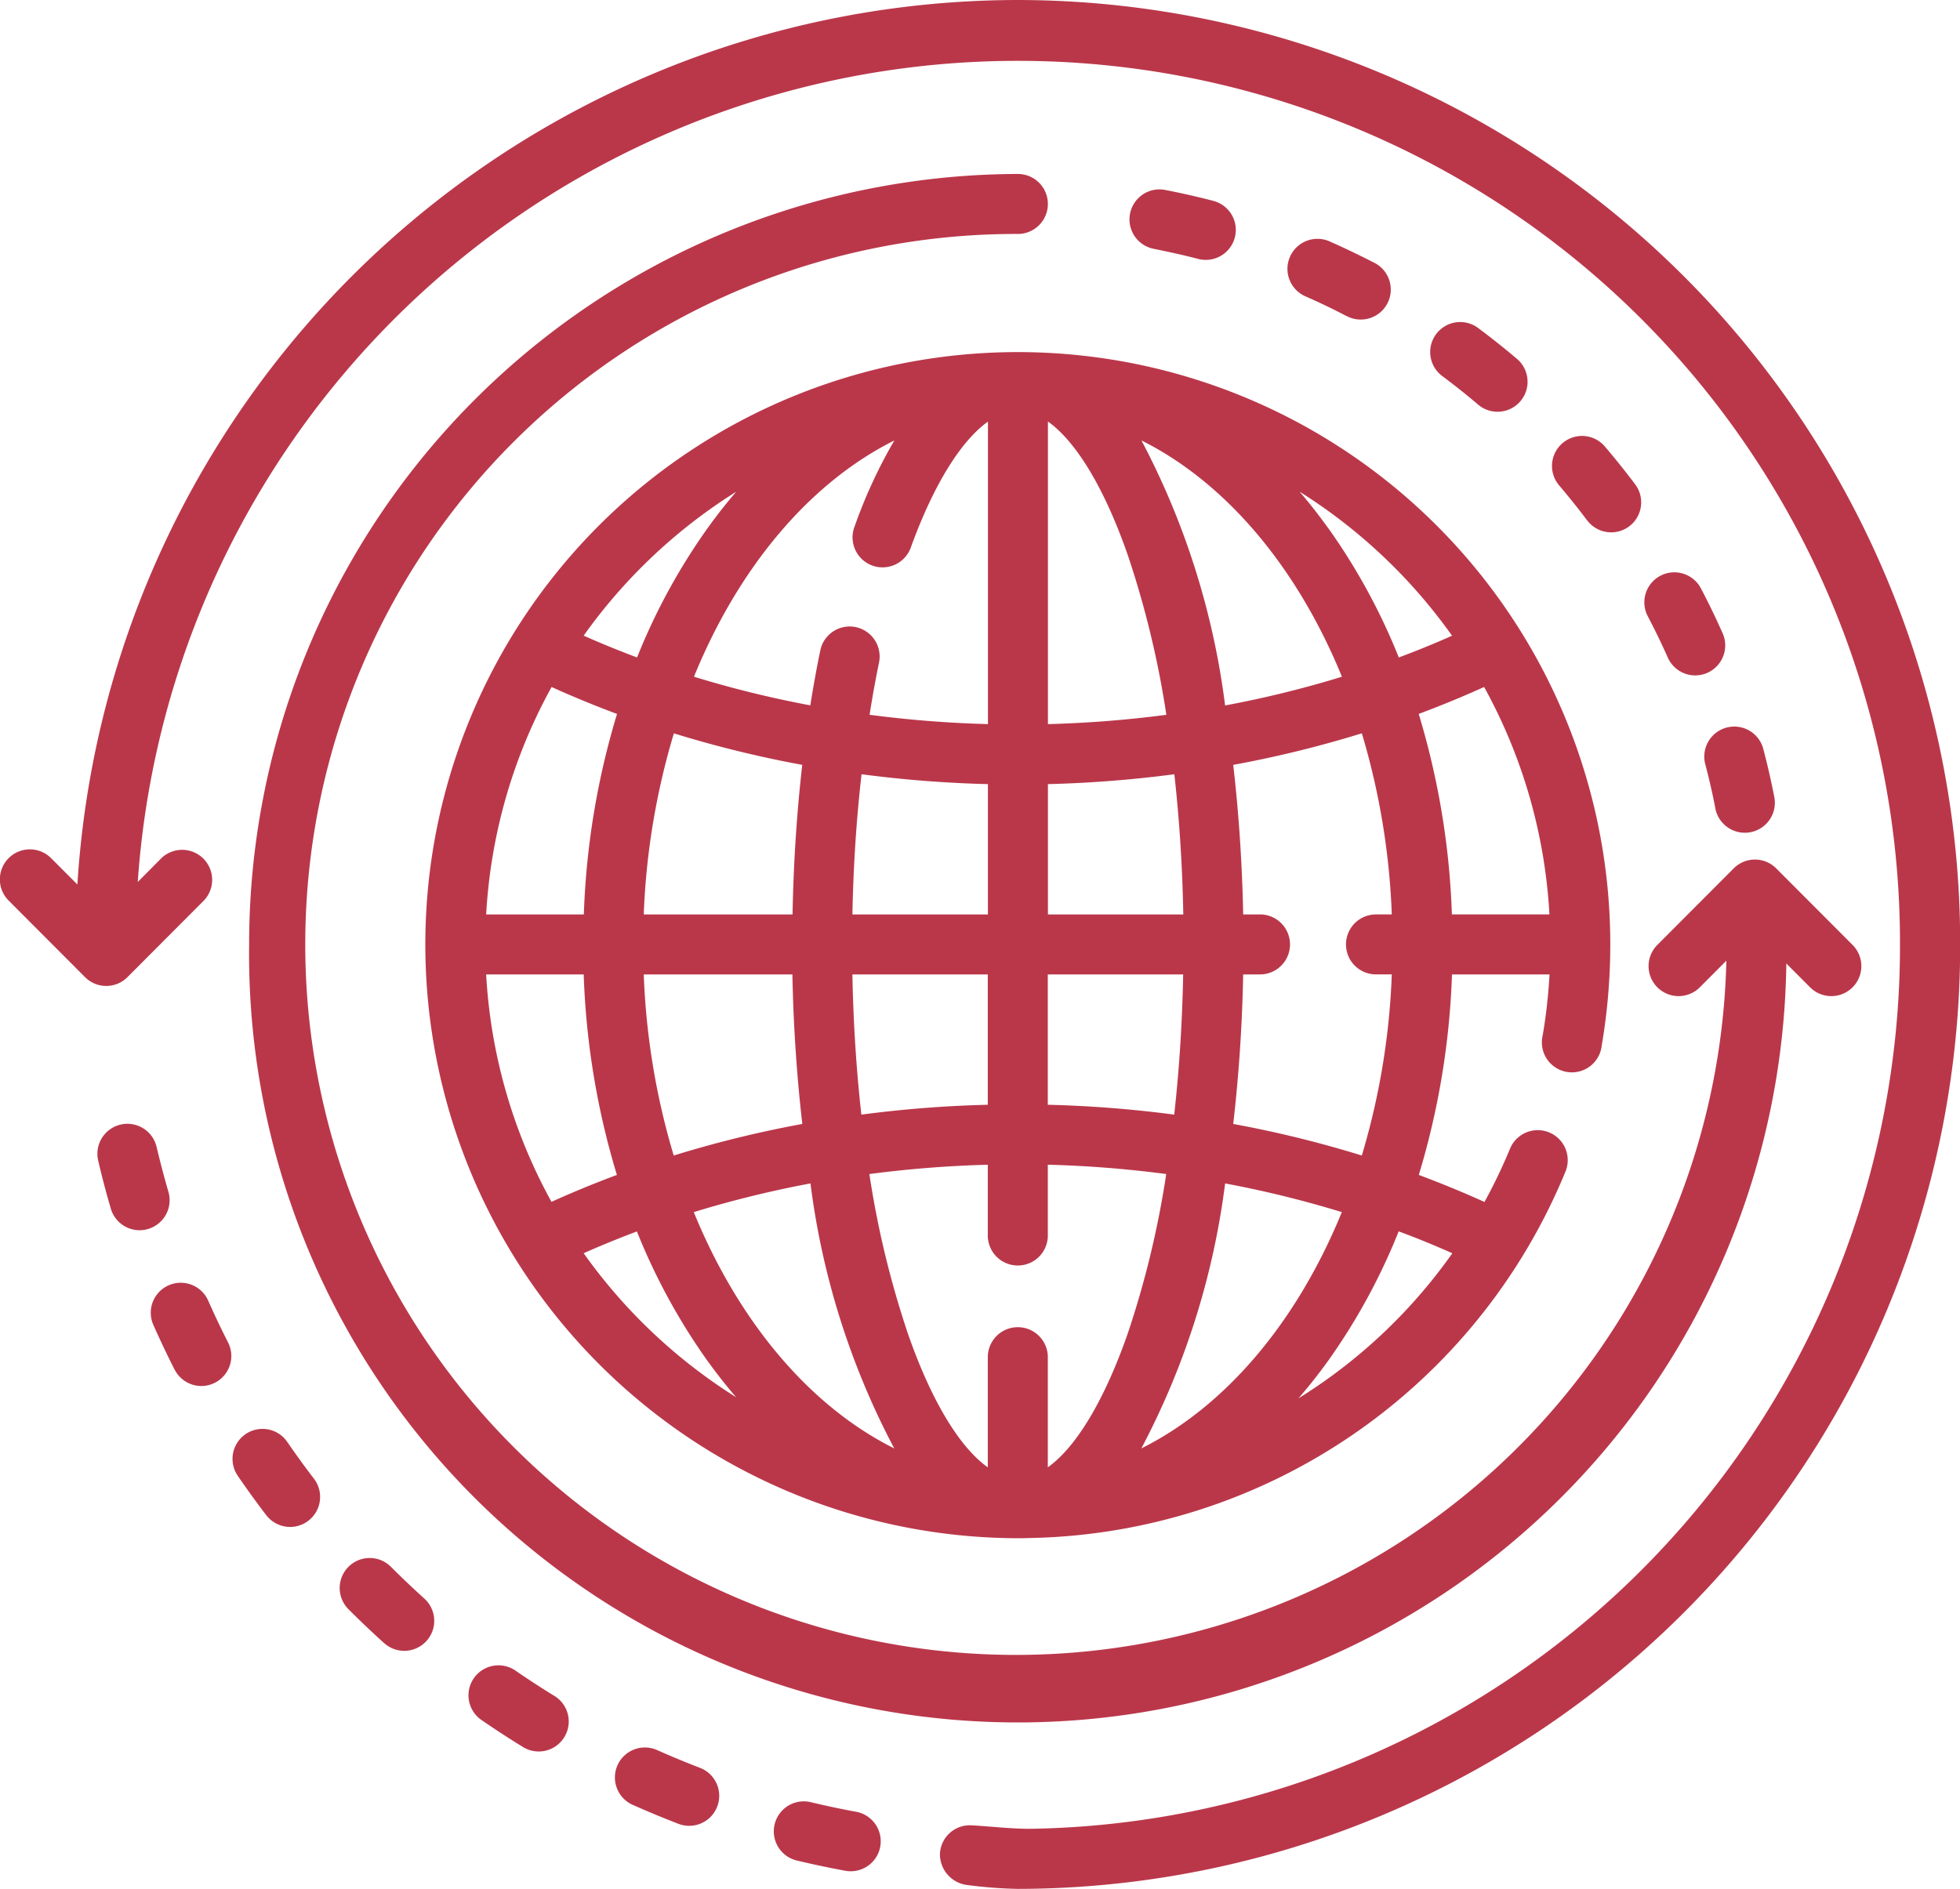 <svg xmlns="http://www.w3.org/2000/svg" viewBox="-1173 1302 82.993 80"><defs><style>.a{fill:#ba374a;}</style></defs><path class="a" d="M2131,79.842a1.315,1.315,0,0,1-1.2-1.334,1.268,1.268,0,0,1,1.334-1.2c.65.034,1.689.148,2.454.148A37.4,37.4,0,0,0,2170.452,40a37.354,37.354,0,0,0-74.619-2.645l1-1.008a1.271,1.271,0,0,1,1.8,1.794l-3.234,3.242a1.267,1.267,0,0,1-1.8,0l-3.234-3.242a1.27,1.27,0,0,1,1.8-1.794l1.112,1.114A39.941,39.941,0,0,1,2133.1,0h0a39.949,39.949,0,0,1,39.9,40,39.947,39.947,0,0,1-39.9,40A19.011,19.011,0,0,1,2131,79.842Zm-5.206-.609c-.686-.127-1.377-.272-2.054-.434a1.27,1.27,0,0,1,.591-2.471c.634.152,1.281.289,1.922.407a1.27,1.27,0,0,1-.228,2.519A1.311,1.311,0,0,1,2125.795,79.233Zm-7.065-1.988c-.65-.25-1.3-.521-1.942-.805a1.27,1.27,0,0,1,1.034-2.32c.6.266,1.209.52,1.818.753a1.27,1.27,0,1,1-.91,2.372Zm-6.582-3.252c-.594-.365-1.185-.75-1.76-1.145a1.27,1.27,0,0,1,1.441-2.092c.539.371,1.093.732,1.649,1.073a1.27,1.27,0,1,1-1.33,2.164ZM2100.549,40A32.627,32.627,0,0,1,2133.1,7.368a1.27,1.27,0,1,1,0,2.541,30.091,30.091,0,1,0,30,30.779l-1.123,1.127a1.27,1.27,0,1,1-1.8-1.794l3.234-3.242a1.27,1.27,0,0,1,1.8,0l3.234,3.242a1.27,1.27,0,0,1-1.8,1.794l-1.006-1.008A32.546,32.546,0,0,1,2100.549,40Zm5.725,29.6c-.517-.467-1.029-.953-1.52-1.446a1.27,1.27,0,1,1,1.8-1.794c.46.461.94.916,1.424,1.354a1.27,1.27,0,0,1-1.7,1.887ZM2108.01,40a25.087,25.087,0,1,1,50.175,0,25.5,25.5,0,0,1-.362,4.278,1.271,1.271,0,1,1-2.5-.428,22.725,22.725,0,0,0,.289-2.58h-4.13a33.1,33.1,0,0,1-1.405,8.492q1.417.529,2.781,1.145a23.107,23.107,0,0,0,1.078-2.248,1.27,1.27,0,1,1,2.347.971,25.021,25.021,0,0,1-22.684,15.51c-.166.006-.331.009-.5.009A25.147,25.147,0,0,1,2108.01,40Zm26.358,17.445v4.7c1.2-.852,2.4-2.843,3.388-5.677a39.865,39.865,0,0,0,1.626-6.744,47.978,47.978,0,0,0-5.014-.395v3.034a1.271,1.271,0,0,1-2.541,0V49.33a48.012,48.012,0,0,0-5.015.395,39.769,39.769,0,0,0,1.627,6.744c.983,2.836,2.188,4.827,3.388,5.677v-4.7a1.271,1.271,0,0,1,2.541,0Zm3.96,3.9c3.593-1.794,6.6-5.382,8.489-10.008a45.1,45.1,0,0,0-4.941-1.215A32.839,32.839,0,0,1,2138.328,61.345Zm-18.951-10.008c1.888,4.625,4.895,8.213,8.488,10.008a32.824,32.824,0,0,1-3.547-11.223A45.036,45.036,0,0,0,2119.377,51.337Zm26.866,6.289q-.608.847-1.264,1.6a22.488,22.488,0,0,0,6.517-6.146q-1.116-.5-2.271-.928A26.2,26.2,0,0,1,2146.243,57.627Zm-31.529-4.549a22.74,22.74,0,0,0,6.455,6.1q-.631-.734-1.22-1.551a26.225,26.225,0,0,1-2.98-5.47Q2115.822,52.586,2114.714,53.078Zm-1.364-2.174q1.358-.615,2.771-1.141a33.025,33.025,0,0,1-1.405-8.492h-4.13A22.5,22.5,0,0,0,2113.351,50.9Zm28.869-3.3a47.266,47.266,0,0,1,5.445,1.337,30.589,30.589,0,0,0,1.269-7.671h-.669a1.27,1.27,0,1,1,0-2.54h.669a30.64,30.64,0,0,0-1.268-7.671,47.331,47.331,0,0,1-5.446,1.337c.239,2.072.38,4.207.421,6.334h.713a1.27,1.27,0,1,1,0,2.541h-.713C2142.6,43.4,2142.458,45.532,2142.219,47.6Zm-23.691,1.337a47.34,47.34,0,0,1,5.445-1.337c-.239-2.072-.38-4.207-.42-6.333h-6.294A30.606,30.606,0,0,0,2118.528,48.941Zm15.839-2.15a50.255,50.255,0,0,1,5.353.418c.213-1.9.341-3.895.379-5.938h-5.732Zm-7.894.418a50.225,50.225,0,0,1,5.353-.418V41.27h-5.732C2126.131,43.314,2126.26,45.305,2126.473,47.208Zm23.6-16.971a33.086,33.086,0,0,1,1.405,8.492h4.13a22.492,22.492,0,0,0-2.765-9.633C2151.938,29.506,2151.012,29.886,2150.072,30.237Zm-15.7,2.973v5.52h5.732c-.038-2.044-.167-4.035-.379-5.938A50.481,50.481,0,0,1,2134.367,33.21Zm-8.273,5.52h5.732V33.21a50.41,50.41,0,0,1-5.351-.418C2126.261,34.707,2126.133,36.7,2126.094,38.73Zm-8.835,0h6.294c.04-2.162.178-4.292.411-6.336a47.523,47.523,0,0,1-5.436-1.334A30.593,30.593,0,0,0,2117.259,38.73Zm-6.673,0h4.13a33.012,33.012,0,0,1,1.405-8.492q-1.412-.527-2.771-1.141A22.5,22.5,0,0,0,2110.586,38.73Zm23.781-8.061a47.979,47.979,0,0,0,5.014-.395,39.885,39.885,0,0,0-1.626-6.744c-.983-2.835-2.189-4.826-3.388-5.677Zm-8.14-4.109a1.271,1.271,0,0,1,.988,1.5c-.148.718-.282,1.457-.4,2.213a47.938,47.938,0,0,0,5.012.395V17.857c-1.145.816-2.3,2.673-3.255,5.3a1.271,1.271,0,1,1-2.388-.868,21.17,21.17,0,0,1,1.68-3.634c-3.592,1.794-6.6,5.382-8.485,10.006a44.783,44.783,0,0,0,4.927,1.213c.126-.795.266-1.572.422-2.326a1.269,1.269,0,0,1,1.5-.988Zm15.648,3.317a44.7,44.7,0,0,0,4.941-1.215c-1.889-4.625-4.9-8.213-8.489-10.008A32.846,32.846,0,0,1,2141.875,29.877Zm4.368-7.5a26.189,26.189,0,0,1,2.981,5.469q1.147-.428,2.255-.921a22.752,22.752,0,0,0-6.455-6.1Q2145.656,21.555,2146.243,22.373Zm-31.529,4.548q1.108.491,2.255.921a26.155,26.155,0,0,1,2.981-5.469q.587-.818,1.219-1.552A22.752,22.752,0,0,0,2114.714,26.922ZM2101.3,64.207c-.424-.553-.838-1.125-1.231-1.7a1.27,1.27,0,1,1,2.094-1.438c.369.537.757,1.072,1.154,1.59a1.271,1.271,0,0,1-2.017,1.545Zm-3.907-6.2c-.315-.618-.616-1.255-.9-1.893a1.27,1.27,0,1,1,2.322-1.03c.265.6.548,1.194.842,1.773a1.269,1.269,0,0,1-.558,1.707,1.256,1.256,0,0,1-.574.138A1.27,1.27,0,0,1,2097.392,58Zm-2.7-6.819c-.2-.669-.376-1.351-.535-2.03a1.27,1.27,0,1,1,2.473-.582c.15.634.318,1.273.5,1.9a1.27,1.27,0,0,1-.863,1.576,1.256,1.256,0,0,1-.357.052A1.271,1.271,0,0,1,2094.69,51.184Zm67.943-16.947c-.122-.628-.267-1.259-.429-1.875a1.27,1.27,0,0,1,2.457-.646c.176.669.333,1.353.466,2.036a1.27,1.27,0,0,1-1,1.489,1.246,1.246,0,0,1-.245.024A1.271,1.271,0,0,1,2162.633,34.237Zm-2.024-6.409c-.259-.583-.542-1.165-.839-1.731a1.27,1.27,0,1,1,2.249-1.182c.323.614.629,1.246.91,1.879a1.27,1.27,0,1,1-2.32,1.033Zm-3.41-5.795c-.383-.51-.788-1.015-1.2-1.5a1.271,1.271,0,0,1,1.931-1.652c.451.527.89,1.075,1.306,1.629a1.27,1.27,0,1,1-2.032,1.525Zm-4.612-4.9c-.487-.414-.994-.817-1.507-1.2A1.27,1.27,0,1,1,2152.6,13.9c.556.415,1.106.852,1.634,1.3a1.27,1.27,0,0,1-1.645,1.937Zm-5.582-3.754c-.567-.3-1.151-.577-1.736-.834a1.271,1.271,0,0,1,1.028-2.325c.633.28,1.267.585,1.882.9a1.271,1.271,0,1,1-1.174,2.254Zm-6.275-2.418c-.619-.161-1.251-.3-1.878-.426a1.27,1.27,0,0,1,.483-2.494c.68.132,1.365.287,2.036.462a1.27,1.27,0,0,1-.32,2.5A1.244,1.244,0,0,1,2140.732,10.967Z" transform="translate(-3263 1302)"/></svg>